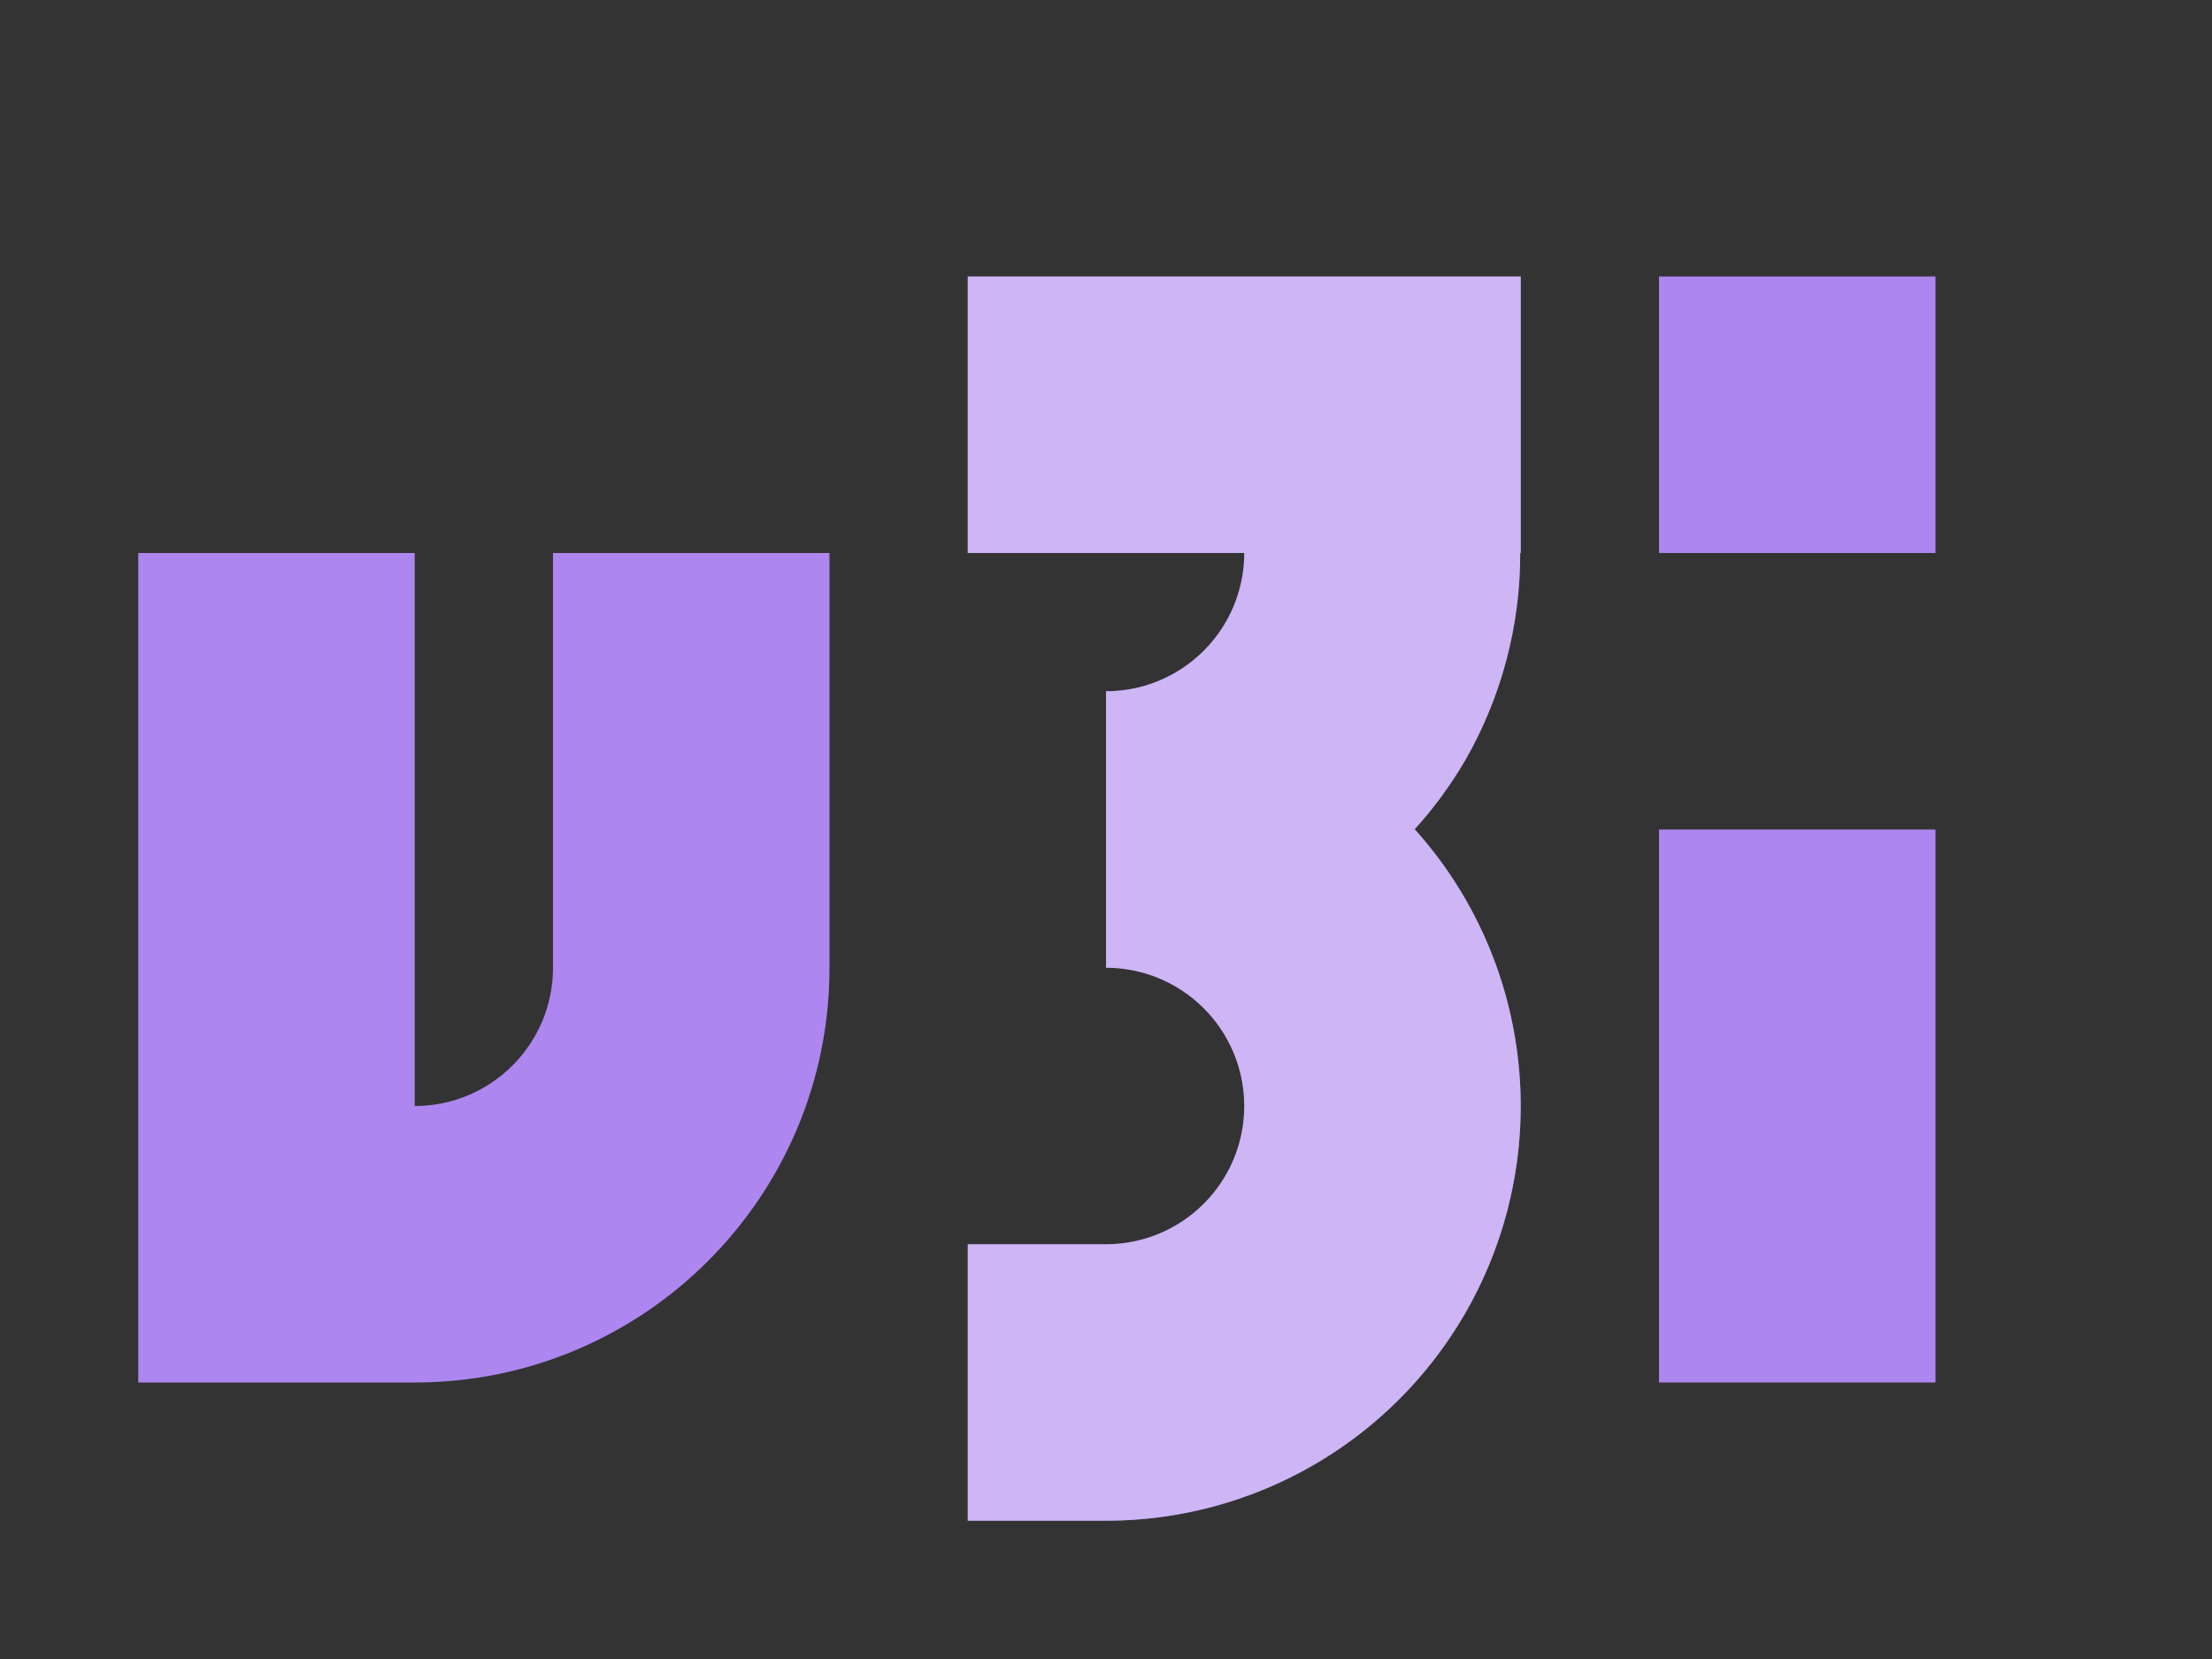 <svg width="16" height="12" version="1.1" viewBox="0 0 16 12" xmlns="http://www.w3.org/2000/svg">
<rect x="0" y="0" width="16" height="12" fill="#333333" stroke="none"/>
<path d="m7 2v2h2c0 0.552-0.448 1-1 1v2c0.552 0 1 0.448 1 1s-0.448 1-1 1h-1v2h1c1.072-1.34e-4 2.062-0.572 2.598-1.5 0.536-0.928 0.536-2.072 0-3-0.104-0.179-0.226-0.348-0.365-0.502 0.139-0.153 0.261-0.32 0.365-0.498 0.262-0.456 0.4-0.974 0.398-1.5h0.004v-2zm-6 2v6h2c1.657 0 3-1.343 3-3v-3h-2v3c0 0.552-0.448 1-1 1v-4zm5 3c-4 3.333-2 1.667 0 0z" fill="#ad86f0"/>
<path d="m7 2v2h2a1 1 0 0 1 -1 1v2a1 1 0 0 1 1 1 1 1 0 0 1 -1 1h-1v2h1a3 3 0 0 0 2.598 -1.5 3 3 0 0 0 0 -3 3 3 0 0 0 -0.365 -0.502 3 3 0 0 0 0.365 -0.498 3 3 0 0 0 0.398 -1.5h0.004v-2z" fill="#fff" fill-opacity=".392"/>
<path d="m12 2v2h2v-2zm0 4v4h2v-4z" fill="#ad86f0"/>
</svg>
